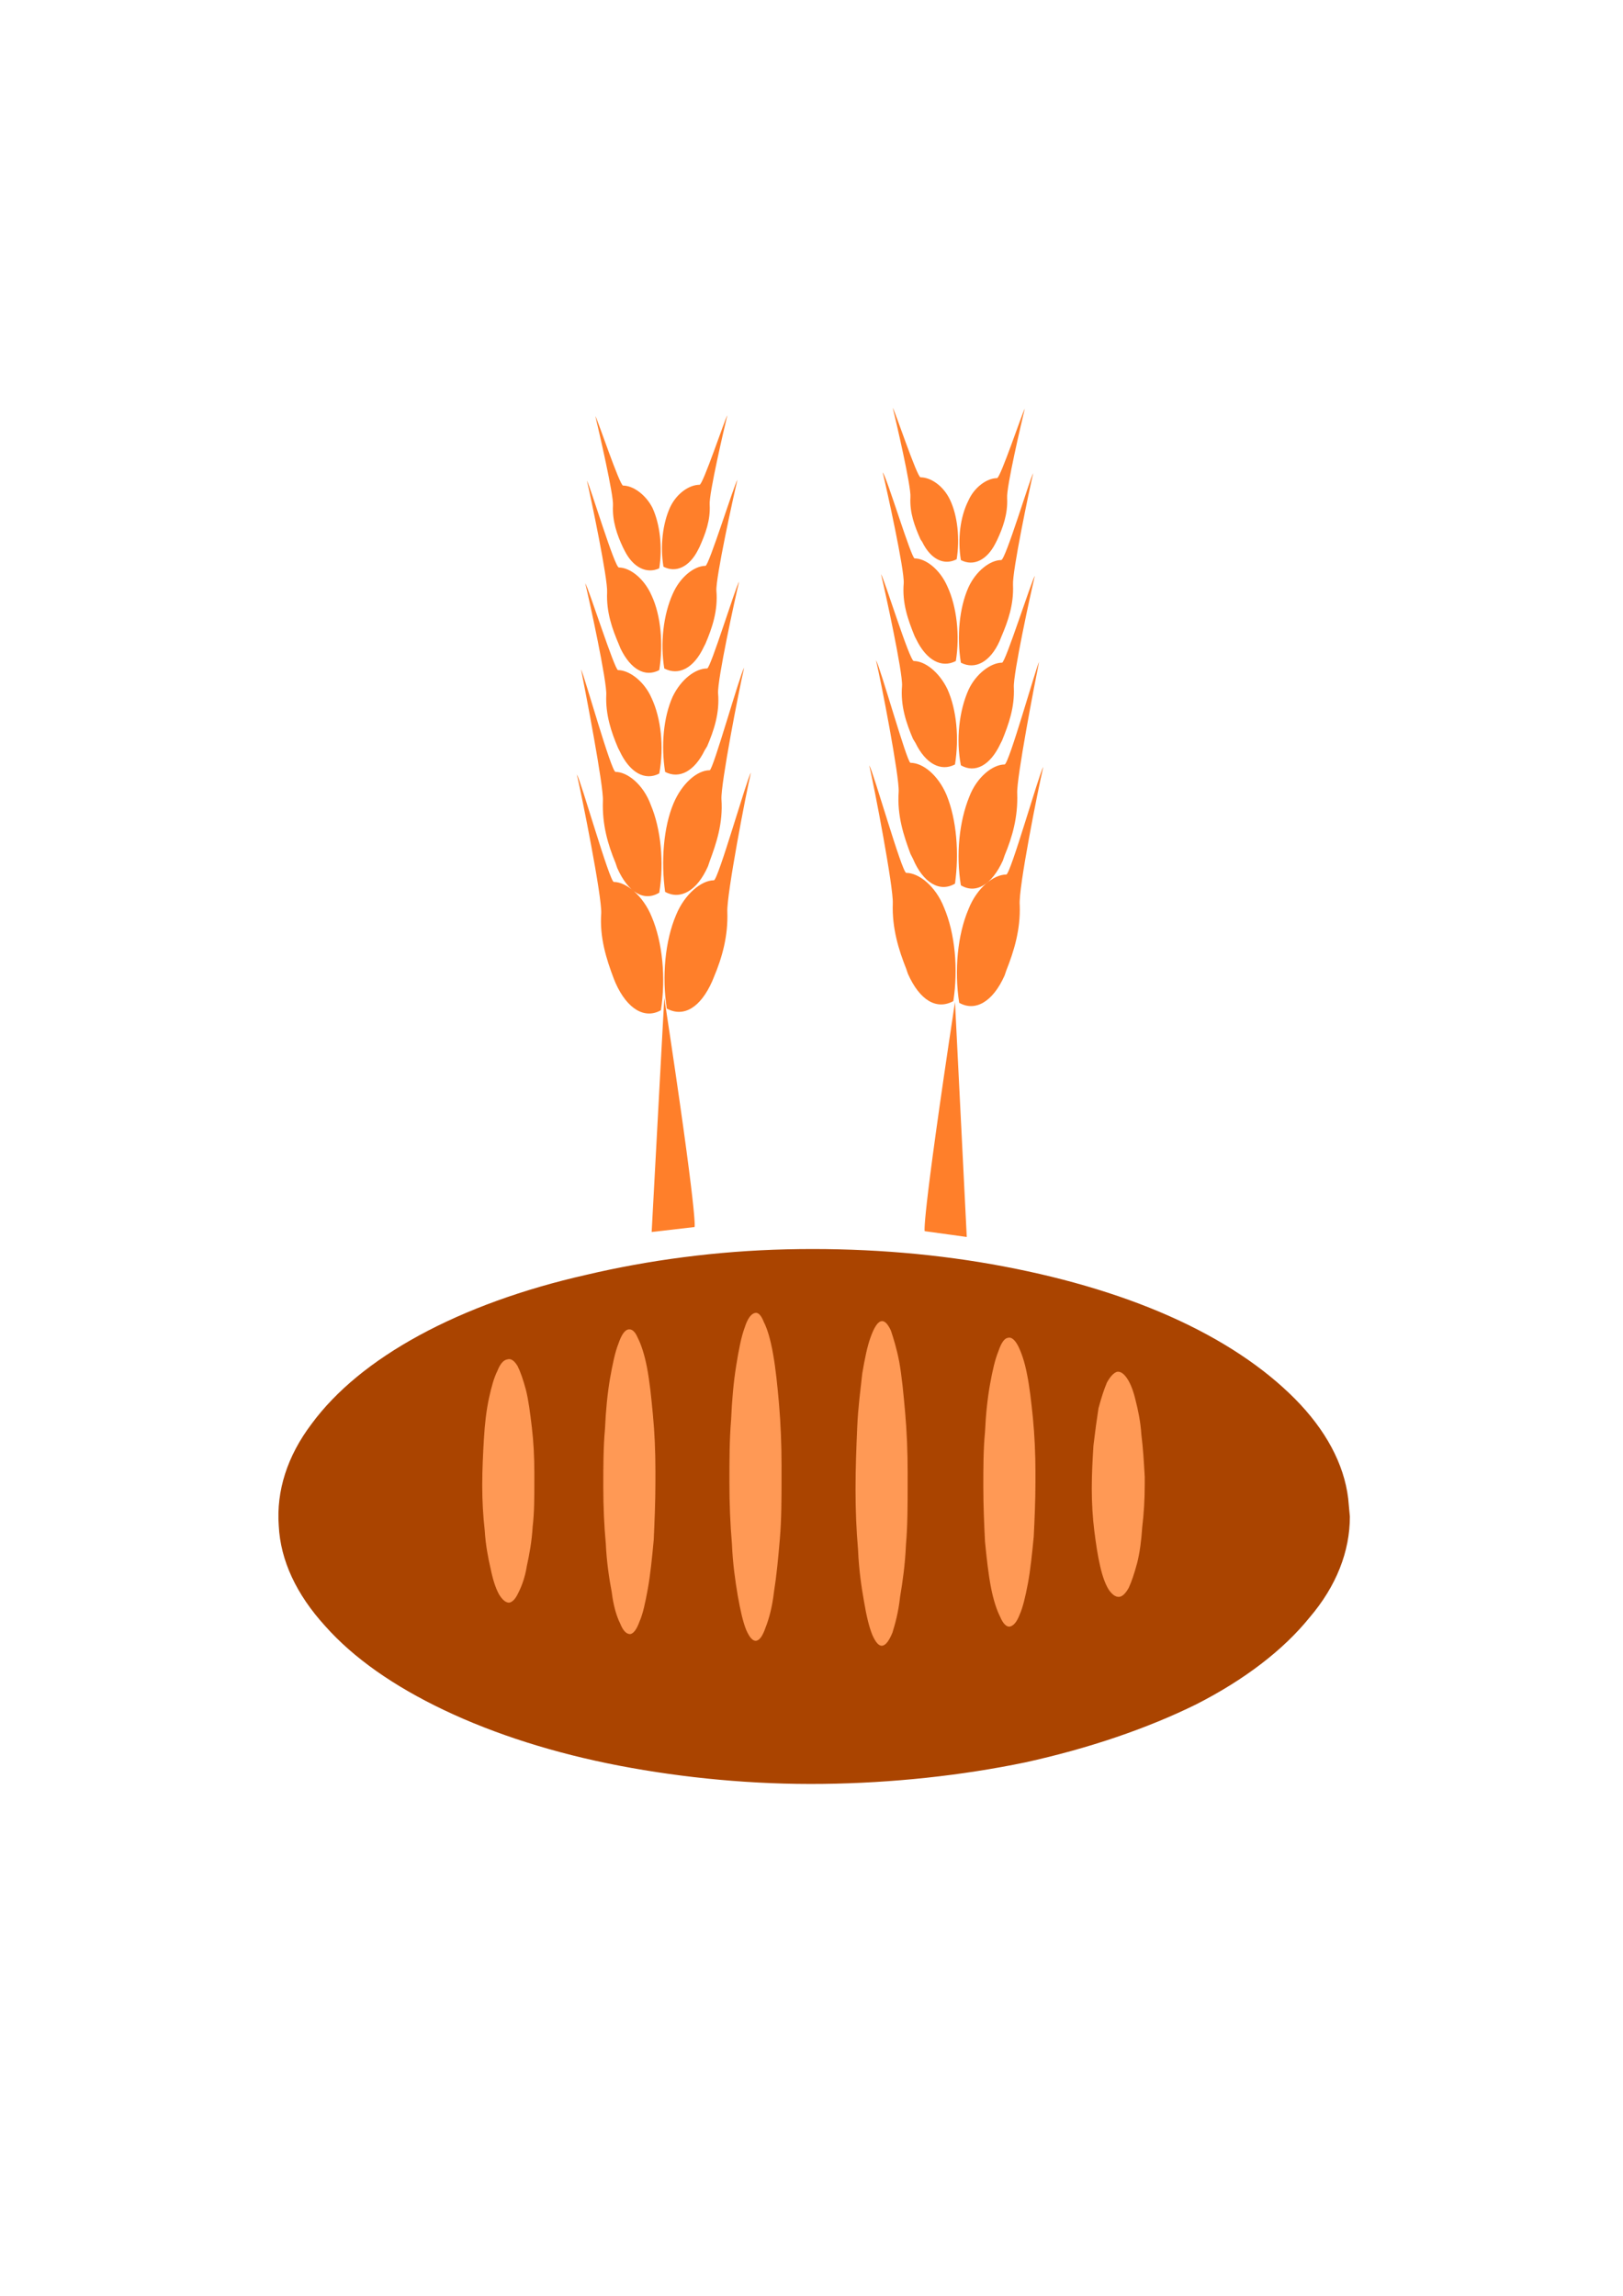 <?xml version="1.0" encoding="UTF-8" standalone="no"?>
<svg
   version="1.2"
   viewBox="0 0 210 297"
   width="210"
   height="297"
   id="svg48"
   sodipodi:docname="Pittogramma.svg"
   inkscape:version="1.2.2 (732a01da63, 2022-12-09)"
   inkscape:export-filename="Pittogramma.pdf"
   inkscape:export-xdpi="300"
   inkscape:export-ydpi="300"
   xmlns:inkscape="http://www.inkscape.org/namespaces/inkscape"
   xmlns:sodipodi="http://sodipodi.sourceforge.net/DTD/sodipodi-0.dtd"
   xmlns="http://www.w3.org/2000/svg"
   xmlns:svg="http://www.w3.org/2000/svg">
  <defs
     id="defs52" />
  <sodipodi:namedview
     id="namedview50"
     pagecolor="#ffffff"
     bordercolor="#000000"
     borderopacity="0.25"
     inkscape:showpageshadow="2"
     inkscape:pageopacity="0.0"
     inkscape:pagecheckerboard="0"
     inkscape:deskcolor="#d1d1d1"
     showgrid="false"
     inkscape:zoom="1.8760948"
     inkscape:cx="-32.514348"
     inkscape:cy="136.98668"
     inkscape:window-width="1920"
     inkscape:window-height="986"
     inkscape:window-x="-11"
     inkscape:window-y="-11"
     inkscape:window-maximized="1"
     inkscape:current-layer="svg48" />
  <style
     id="style2">.a{fill:#a40}.b{fill:#f95}.c{fill:#f60}.d{fill:#ff7f2a}.e{fill:#241c1c}</style>
  <path
     class="a"
     d="m 174.66,196.197 c 0,4.496 -1.741,8.992 -5.222,13.06 -3.372,4.175 -8.376,8.029 -14.686,11.24 -6.309,3.104 -13.815,5.674 -22.083,7.494 -8.268,1.713 -17.188,2.676 -26.217,2.783 -8.92,0.107 -17.949,-0.749 -26.326,-2.355 -8.376,-1.606 -16.1,-4.068 -22.627,-7.172 -6.527,-3.104 -11.749,-6.744 -15.447,-10.919 -3.699,-4.068 -5.766,-8.457 -5.983,-12.953 -0.326,-4.496 1.088,-8.992 4.243,-13.167 3.155,-4.282 7.832,-8.136 13.924,-11.454 6.092,-3.319 13.489,-5.995 21.539,-7.815 8.159,-1.927 16.97,-3.104 25.999,-3.319 9.029,-0.214 18.058,0.428 26.543,1.927 8.485,1.499 16.317,3.747 23.062,6.744 6.745,2.997 12.184,6.637 16.209,10.705 3.916,3.961 6.309,8.35 6.853,12.846"
     id="path4"
     style="stroke-width:1.079" />
  <path
     class="b"
     d="m 69.14,191.594 c 0,2.034 0,4.068 -0.218,5.888 -0.109,1.927 -0.435,3.64 -0.761,5.138 -0.218,1.392 -0.653,2.569 -1.088,3.426 q -0.544,1.178 -1.197,1.285 -0.653,0 -1.305,-1.071 -0.653,-1.178 -1.088,-3.319 c -0.326,-1.392 -0.653,-3.104 -0.761,-4.924 -0.218,-1.927 -0.326,-3.854 -0.326,-5.888 0,-2.034 0.109,-4.175 0.218,-5.995 0.109,-1.927 0.326,-3.747 0.653,-5.246 0.326,-1.499 0.653,-2.676 1.088,-3.533 q 0.544,-1.392 1.305,-1.499 0.653,-0.214 1.305,0.856 0.544,1.071 1.088,3.104 c 0.326,1.285 0.544,2.997 0.761,4.817 0.218,1.82 0.326,3.854 0.326,5.888"
     id="path6"
     style="stroke-width:1.079" />
  <path
     class="b"
     d="m 101.123,191.059 c 0,2.783 0,5.46 -0.218,8.029 -0.218,2.569 -0.435,4.817 -0.761,6.851 -0.218,1.927 -0.653,3.533 -1.088,4.603 q -0.544,1.606 -1.197,1.713 -0.653,0.107 -1.305,-1.392 c -0.435,-1.071 -0.761,-2.569 -1.088,-4.389 -0.326,-1.927 -0.653,-4.175 -0.761,-6.744 -0.218,-2.462 -0.326,-5.246 -0.326,-7.922 0,-2.783 0,-5.567 0.218,-8.136 0.109,-2.569 0.326,-4.924 0.653,-6.958 0.326,-2.034 0.653,-3.747 1.088,-4.924 q 0.544,-1.713 1.305,-1.927 0.653,-0.214 1.197,1.178 c 0.435,0.856 0.87,2.248 1.197,4.175 0.326,1.82 0.544,3.961 0.761,6.423 0.218,2.569 0.326,5.246 0.326,7.922"
     id="path8"
     style="stroke-width:1.079" />
  <path
     class="b"
     d="m 84.805,191.701 c 0,2.569 -0.109,5.031 -0.218,7.494 -0.218,2.355 -0.435,4.496 -0.761,6.316 -0.326,1.82 -0.653,3.319 -1.088,4.282 q -0.544,1.499 -1.197,1.606 -0.761,0 -1.305,-1.392 c -0.435,-0.856 -0.87,-2.248 -1.088,-4.068 -0.326,-1.713 -0.653,-3.854 -0.761,-6.209 -0.218,-2.355 -0.326,-4.817 -0.326,-7.387 0,-2.569 0,-5.138 0.218,-7.494 0.109,-2.462 0.326,-4.603 0.653,-6.53 0.326,-1.82 0.653,-3.426 1.088,-4.496 q 0.544,-1.606 1.197,-1.82 0.761,-0.214 1.305,1.071 c 0.435,0.856 0.87,2.141 1.197,3.854 0.326,1.713 0.544,3.747 0.761,6.102 0.218,2.248 0.326,4.71 0.326,7.279"
     id="path10"
     style="stroke-width:1.079" />
  <path
     class="b"
     d="m 117.44,191.915 c 0,2.676 0,5.46 -0.218,7.922 -0.109,2.569 -0.435,4.817 -0.761,6.744 -0.218,2.034 -0.653,3.533 -0.979,4.603 q -0.653,1.606 -1.305,1.713 -0.653,0.107 -1.305,-1.392 c -0.435,-1.071 -0.761,-2.462 -1.088,-4.389 -0.326,-1.82 -0.653,-4.068 -0.761,-6.637 -0.218,-2.462 -0.326,-5.138 -0.326,-7.815 0,-2.783 0.109,-5.46 0.218,-8.029 0.109,-2.569 0.435,-4.924 0.653,-6.958 0.326,-1.927 0.653,-3.533 1.088,-4.71 q 0.653,-1.82 1.305,-2.034 0.653,-0.214 1.305,1.178 c 0.326,0.963 0.761,2.355 1.088,4.068 0.326,1.82 0.544,4.068 0.761,6.53 0.218,2.462 0.326,5.031 0.326,7.815"
     id="path12"
     style="stroke-width:1.079" />
  <path
     class="b"
     d="m 133.975,191.701 c 0,2.462 -0.109,4.817 -0.218,7.065 -0.218,2.248 -0.435,4.389 -0.761,6.102 -0.326,1.713 -0.653,3.104 -1.088,4.068 q -0.544,1.392 -1.305,1.499 -0.653,0 -1.197,-1.285 c -0.435,-0.856 -0.87,-2.141 -1.197,-3.854 -0.326,-1.713 -0.544,-3.64 -0.761,-5.888 -0.109,-2.248 -0.218,-4.603 -0.218,-7.065 0,-2.462 0,-4.817 0.218,-7.065 0.109,-2.355 0.326,-4.389 0.653,-6.209 0.326,-1.82 0.653,-3.212 1.088,-4.282 q 0.544,-1.606 1.197,-1.713 0.653,-0.214 1.305,0.963 c 0.435,0.856 0.87,2.034 1.197,3.747 0.326,1.606 0.544,3.533 0.761,5.674 0.218,2.248 0.326,4.603 0.326,6.958"
     id="path14"
     style="stroke-width:1.079" />
  <path
     class="b"
     d="m 148.117,192.022 c 0,1.927 -0.109,3.747 -0.326,5.567 -0.109,1.713 -0.326,3.319 -0.653,4.603 q -0.544,2.034 -1.088,3.212 -0.653,1.178 -1.305,1.178 -0.653,0 -1.305,-0.963 -0.653,-1.071 -1.088,-2.997 c -0.326,-1.392 -0.544,-2.89 -0.761,-4.603 -0.218,-1.713 -0.326,-3.64 -0.326,-5.46 0,-1.927 0.109,-3.854 0.218,-5.567 0.218,-1.82 0.435,-3.426 0.653,-4.817 q 0.544,-2.034 1.088,-3.319 0.653,-1.178 1.305,-1.392 0.653,-0.107 1.305,0.856 0.653,0.963 1.088,2.783 c 0.326,1.285 0.653,2.783 0.761,4.496 0.218,1.713 0.326,3.533 0.435,5.46"
     id="path16"
     style="stroke-width:1.079" />
  <path
     id="path28"
     class="d"
     d="m 125.089,160.022 -5.439,-0.749 c 0,0 -0.544,-0.214 3.916,-29.653 z m -5.983,-98.273 c 1.305,0 2.937,1.071 3.807,2.89 0.979,2.034 1.305,5.031 0.87,7.708 -1.632,0.856 -3.372,0 -4.46,-2.248 l -0.218,-0.321 c -0.761,-1.713 -1.414,-3.426 -1.305,-5.46 0.109,-1.392 -1.849,-9.742 -2.284,-11.562 0.326,0.535 3.155,8.992 3.59,8.992 z m 11.205,2.676 c 0.109,2.034 -0.544,3.854 -1.305,5.46 l -0.218,0.428 c -1.088,2.141 -2.828,2.997 -4.46,2.141 -0.435,-2.676 -0.109,-5.567 0.979,-7.708 0.761,-1.713 2.393,-2.89 3.699,-2.89 0.435,0 3.264,-8.457 3.59,-8.992 -0.435,1.82 -2.393,10.17 -2.284,11.562 z m -11.966,7.815 c 1.414,0 3.264,1.392 4.243,3.64 1.197,2.569 1.632,6.316 1.088,9.635 -1.849,0.963 -3.807,-0.107 -5.113,-2.783 l -0.218,-0.428 c -0.87,-2.141 -1.632,-4.282 -1.414,-6.851 0.109,-1.713 -2.176,-12.097 -2.72,-14.345 0.544,0.642 3.699,11.133 4.134,11.133 z m 12.728,3.426 c 0.109,2.569 -0.653,4.71 -1.523,6.744 l -0.218,0.535 c -1.197,2.676 -3.155,3.747 -5.004,2.783 -0.544,-3.319 -0.218,-7.065 0.979,-9.742 0.979,-2.141 2.828,-3.533 4.243,-3.533 0.544,0 3.699,-10.491 4.134,-11.24 -0.544,2.355 -2.72,12.739 -2.611,14.452 z m -12.836,9.849 c 1.414,0 3.263,1.392 4.351,3.64 1.197,2.676 1.523,6.316 0.979,9.742 -1.849,0.963 -3.807,-0.107 -5.113,-2.783 l -0.326,-0.535 c -0.87,-2.034 -1.632,-4.282 -1.414,-6.851 0.109,-1.713 -2.176,-12.204 -2.72,-14.452 0.435,0.642 3.699,11.24 4.243,11.24 z m 12.945,3.426 c 0.109,2.569 -0.653,4.71 -1.523,6.851 l -0.218,0.428 c -1.305,2.783 -3.264,3.854 -5.113,2.783 -0.653,-3.319 -0.218,-7.065 0.979,-9.742 0.979,-2.141 2.937,-3.533 4.351,-3.533 0.435,0 3.807,-10.598 4.243,-11.24 -0.544,2.248 -2.828,12.739 -2.72,14.452 z m -13.38,9.742 c 1.632,0 3.59,1.606 4.678,4.175 1.305,3.212 1.632,7.494 1.088,11.454 -1.958,1.178 -4.134,-0.107 -5.439,-3.212 l -0.326,-0.642 c -0.87,-2.355 -1.741,-4.924 -1.523,-8.029 0.109,-1.927 -2.284,-14.345 -2.937,-17.021 0.544,0.856 4.025,13.274 4.46,13.274 z m 13.815,3.961 c 0.109,3.104 -0.653,5.674 -1.632,8.029 l -0.218,0.642 c -1.414,3.104 -3.481,4.389 -5.439,3.212 -0.653,-3.961 -0.218,-8.243 1.088,-11.454 0.979,-2.569 3.046,-4.175 4.569,-4.175 0.544,0 4.025,-12.418 4.46,-13.274 -0.544,2.676 -2.937,15.094 -2.828,17.021 z m -14.359,10.277 c 1.632,0 3.807,1.713 4.895,4.496 1.414,3.319 1.849,7.922 1.197,12.097 -2.176,1.178 -4.351,-0.107 -5.874,-3.533 l -0.218,-0.642 c -0.979,-2.462 -1.849,-5.246 -1.741,-8.457 0.109,-2.034 -2.393,-15.094 -3.046,-17.878 0.544,0.856 4.243,13.917 4.786,13.917 z m 14.686,4.175 c 0.109,3.212 -0.761,5.995 -1.741,8.457 l -0.218,0.642 c -1.523,3.426 -3.807,4.71 -5.874,3.533 -0.653,-4.175 -0.218,-8.778 1.197,-12.097 1.088,-2.783 3.264,-4.496 4.895,-4.496 0.544,0 4.243,-13.06 4.786,-13.917 -0.653,2.783 -3.263,15.844 -3.046,17.878 z"
     style="stroke-width:1.079" />
  <path
     class="d"
     d=""
     id="path30" />
  <path
     id="path42"
     class="d"
     d="m 85.951,129.084 c 4.46,29.332 3.916,29.653 3.916,29.653 l -5.548,0.642 z m 8.159,-75.364 c -0.435,1.82 -2.393,10.17 -2.284,11.562 0.109,2.034 -0.544,3.747 -1.305,5.46 l -0.218,0.428 c -1.088,2.141 -2.828,2.997 -4.46,2.141 -0.435,-2.676 -0.109,-5.567 0.87,-7.708 0.87,-1.82 2.502,-2.89 3.807,-2.89 0.435,0 3.263,-8.457 3.59,-8.992 z m -17.079,0.107 c 0.326,0.535 3.155,8.992 3.59,8.992 1.305,0 2.937,1.178 3.807,2.89 0.979,2.141 1.305,5.138 0.87,7.815 -1.632,0.749 -3.372,-0.107 -4.46,-2.248 l -0.218,-0.428 c -0.761,-1.606 -1.414,-3.426 -1.305,-5.46 0.109,-1.285 -1.849,-9.742 -2.284,-11.562 z M 95.415,62.07 c -0.544,2.248 -2.828,12.739 -2.72,14.345 0.218,2.569 -0.544,4.817 -1.414,6.851 l -0.218,0.428 c -1.305,2.783 -3.263,3.747 -5.113,2.783 -0.544,-3.319 -0.109,-6.958 1.088,-9.635 0.979,-2.248 2.828,-3.64 4.243,-3.64 0.435,0 3.699,-10.491 4.134,-11.133 z M 75.943,62.177 c 0.435,0.749 3.59,11.24 4.134,11.24 1.414,0 3.263,1.392 4.243,3.64 1.197,2.569 1.523,6.316 0.979,9.635 -1.849,0.963 -3.699,-0.107 -5.004,-2.783 L 80.077,83.373 C 79.207,81.339 78.445,79.198 78.554,76.629 78.663,74.916 76.487,64.532 75.943,62.177 Z m 19.69,13.06 c -0.544,2.248 -2.828,12.739 -2.72,14.452 0.218,2.569 -0.544,4.817 -1.414,6.851 l -0.326,0.535 c -1.305,2.676 -3.263,3.747 -5.113,2.783 -0.544,-3.426 -0.218,-7.065 0.979,-9.742 1.088,-2.248 2.937,-3.64 4.46,-3.64 0.435,0 3.699,-10.598 4.134,-11.24 z m -19.907,0.214 c 0.435,0.642 3.807,11.24 4.243,11.24 1.414,0 3.372,1.392 4.351,3.64 1.197,2.569 1.632,6.316 0.979,9.742 -1.849,0.963 -3.807,-0.107 -5.113,-2.89 L 79.968,96.755 C 79.098,94.721 78.336,92.472 78.445,89.903 78.554,88.19 76.269,77.699 75.726,75.451 Z m 20.56,10.919 c -0.653,2.783 -3.046,15.094 -2.937,17.021 0.218,3.104 -0.653,5.674 -1.523,8.029 l -0.218,0.642 c -1.414,3.212 -3.59,4.389 -5.548,3.319 -0.544,-3.961 -0.218,-8.35 1.088,-11.454 1.088,-2.569 3.046,-4.282 4.678,-4.282 0.435,0 3.916,-12.418 4.46,-13.274 z m -21.104,0.214 c 0.435,0.856 3.916,13.274 4.46,13.274 1.523,0 3.59,1.606 4.569,4.282 1.305,3.104 1.741,7.494 1.088,11.347 -1.958,1.178 -4.025,0 -5.439,-3.212 l -0.218,-0.642 c -0.979,-2.355 -1.741,-4.924 -1.632,-8.029 0.109,-1.927 -2.284,-14.238 -2.828,-17.021 z m 21.974,13.381 c -0.653,2.783 -3.155,15.844 -3.046,17.985 0.109,3.104 -0.653,5.888 -1.741,8.457 l -0.218,0.535 c -1.523,3.426 -3.699,4.71 -5.874,3.533 -0.653,-4.175 -0.218,-8.778 1.197,-12.097 1.088,-2.676 3.263,-4.496 4.895,-4.496 0.544,0 4.243,-13.06 4.786,-13.917 z m -22.518,0.214 c 0.544,0.856 4.243,13.917 4.786,13.917 1.632,0 3.807,1.82 4.895,4.496 1.414,3.319 1.849,7.922 1.197,12.097 -2.067,1.178 -4.351,-0.107 -5.874,-3.533 l -0.218,-0.535 c -0.979,-2.569 -1.849,-5.353 -1.632,-8.457 0.109,-2.141 -2.502,-15.201 -3.155,-17.985 z"
     style="stroke-width:1.079" />
  <path
     class="d"
     d=""
     id="path44" />
</svg>
